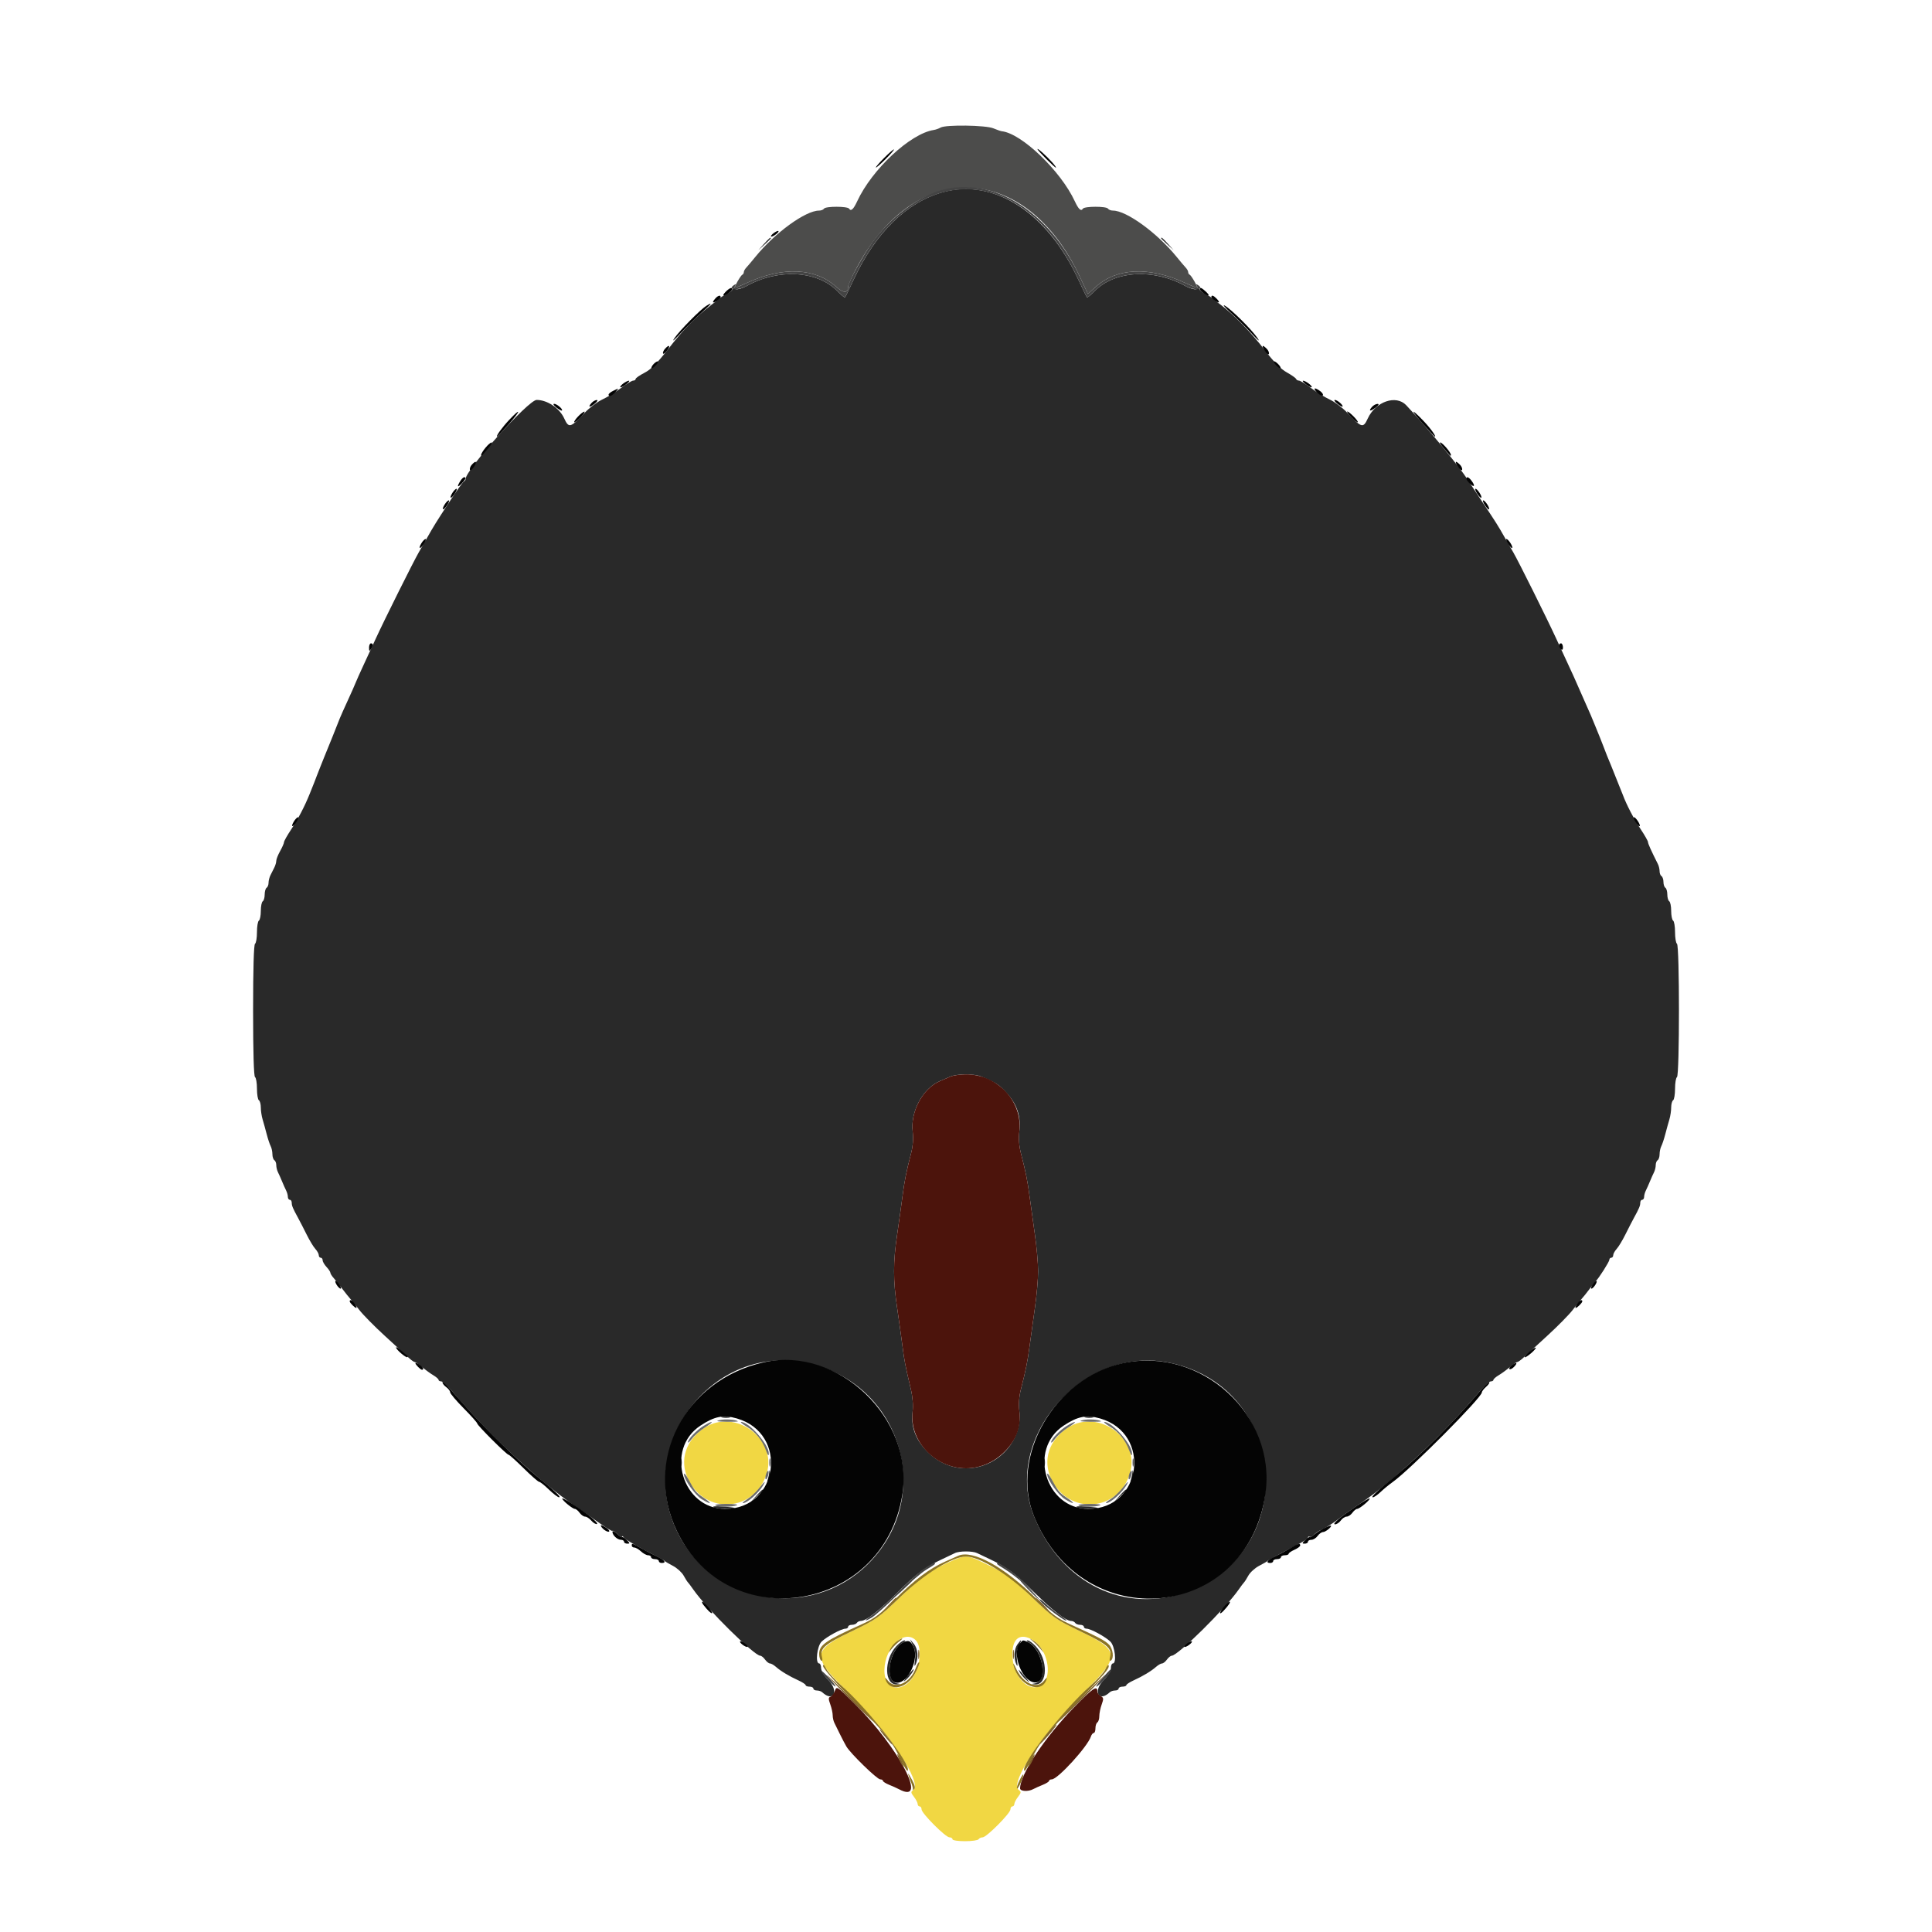 <svg id="svg" version="1.1" xmlns="http://www.w3.org/2000/svg" xmlns:xlink="http://www.w3.org/1999/xlink" width="400" height="400" viewBox="0, 0, 400,400"><g id="svgg"><path id="path0" d="M145.939 295.552 C 142.009 298.045,140.607 302.297,142.435 306.185 C 146.011 313.792,156.390 313.023,158.765 304.976 C 160.858 297.878,152.248 291.552,145.939 295.552 M221.139 295.552 C 217.209 298.045,215.807 302.297,217.635 306.185 C 221.211 313.792,231.590 313.023,233.965 304.976 C 236.058 297.878,227.448 291.552,221.139 295.552 M197.592 322.930 C 193.351 324.669,190.567 326.601,186.155 330.863 C 181.925 334.950,181.447 335.284,176.273 337.772 C 168.196 341.656,168.060 342.970,175.027 349.800 C 183.913 358.512,191.087 369.124,189.081 370.590 C 188.543 370.984,188.560 371.149,189.227 372.018 C 189.642 372.558,189.986 373.225,189.991 373.500 C 189.996 373.775,190.180 374.000,190.400 374.000 C 190.620 374.000,190.800 374.277,190.800 374.616 C 190.800 375.427,195.762 380.400,196.571 380.400 C 196.917 380.400,197.200 380.580,197.200 380.800 C 197.200 381.025,198.325 381.200,199.776 381.200 C 201.193 381.200,202.464 381.020,202.600 380.800 C 202.736 380.580,203.119 380.400,203.452 380.400 C 204.245 380.400,209.200 375.413,209.200 374.616 C 209.200 374.277,209.380 374.000,209.600 374.000 C 209.820 374.000,210.004 373.775,210.009 373.500 C 210.014 373.225,210.358 372.558,210.773 372.018 C 211.440 371.149,211.457 370.984,210.919 370.590 C 208.913 369.124,216.087 358.512,224.973 349.800 C 231.937 342.973,231.802 341.655,223.743 337.780 C 218.555 335.285,218.121 334.980,213.645 330.676 C 209.645 326.829,208.419 325.907,205.184 324.308 C 200.277 321.882,200.187 321.866,197.592 322.930 M189.600 339.600 C 190.706 340.706,190.684 343.960,189.554 346.294 C 187.412 350.721,183.002 350.307,183.107 345.691 C 183.213 341.031,187.247 337.247,189.600 339.600 M213.884 339.586 C 216.810 341.370,217.984 346.823,215.838 348.669 C 213.263 350.883,209.600 347.245,209.600 342.474 C 209.600 339.125,211.275 337.995,213.884 339.586 " stroke="none" fill="#f1d743" fill-rule="evenodd"></path><path id="path1" d="M195.200 39.794 C 187.719 41.850,181.236 48.215,176.723 57.930 C 175.837 59.839,175.042 61.475,174.956 61.567 C 174.870 61.658,174.125 61.049,173.300 60.213 C 169.145 56.000,161.042 55.582,154.523 59.243 C 153.724 59.692,152.739 59.973,152.335 59.867 C 151.931 59.761,151.600 59.808,151.600 59.970 C 151.600 60.132,151.105 60.520,150.500 60.832 C 149.895 61.144,149.310 61.489,149.200 61.599 C 149.090 61.710,148.190 62.423,147.200 63.184 C 143.918 65.708,141.529 68.156,138.377 72.222 C 136.082 75.182,134.777 76.492,133.430 77.185 C 132.423 77.702,131.600 78.277,131.600 78.463 C 131.600 78.648,131.375 78.801,131.100 78.802 C 130.825 78.803,129.700 79.484,128.600 80.315 C 127.500 81.146,125.747 82.225,124.703 82.713 C 123.660 83.202,122.040 84.418,121.103 85.416 C 118.104 88.613,117.761 88.709,116.808 86.617 C 115.842 84.497,113.306 82.800,111.103 82.800 C 109.408 82.800,96.400 97.279,96.400 99.165 C 96.400 99.368,96.246 99.593,96.059 99.667 C 95.871 99.740,94.476 101.705,92.959 104.032 C 90.247 108.193,89.831 108.864,88.419 111.355 C 88.031 112.040,87.247 113.410,86.678 114.400 C 85.543 116.374,79.559 128.381,77.808 132.200 C 77.202 133.520,76.079 135.950,75.311 137.600 C 74.543 139.250,73.778 140.960,73.611 141.400 C 73.443 141.840,72.725 143.460,72.015 145.000 C 71.305 146.540,70.561 148.205,70.362 148.700 C 69.582 150.640,69.186 151.636,68.854 152.500 C 68.663 152.995,68.279 153.940,68.000 154.600 C 67.721 155.260,67.337 156.205,67.146 156.700 C 66.956 157.195,66.596 158.095,66.346 158.700 C 66.097 159.305,65.761 160.160,65.600 160.600 C 65.321 161.361,65.017 162.135,64.104 164.400 C 63.078 166.948,61.702 169.591,60.314 171.678 C 59.481 172.931,58.800 174.141,58.800 174.366 C 58.800 174.591,58.440 175.417,58.000 176.200 C 57.560 176.983,57.200 177.891,57.200 178.218 C 57.200 178.544,57.020 179.168,56.800 179.605 C 56.580 180.042,56.220 180.758,56.000 181.195 C 55.780 181.632,55.600 182.341,55.600 182.771 C 55.600 183.201,55.420 183.664,55.200 183.800 C 54.980 183.936,54.800 184.566,54.800 185.200 C 54.800 185.834,54.620 186.464,54.400 186.600 C 54.180 186.736,54.000 187.636,54.000 188.600 C 54.000 189.564,53.820 190.464,53.600 190.600 C 53.380 190.736,53.200 191.816,53.200 193.000 C 53.200 194.184,53.020 195.264,52.800 195.400 C 52.546 195.557,52.400 200.596,52.400 209.200 C 52.400 217.804,52.546 222.843,52.800 223.000 C 53.020 223.136,53.200 224.216,53.200 225.400 C 53.200 226.584,53.380 227.664,53.600 227.800 C 53.820 227.936,54.000 228.609,54.000 229.295 C 54.000 229.982,54.168 231.096,54.373 231.772 C 54.578 232.447,54.956 233.810,55.212 234.800 C 55.468 235.790,55.840 236.913,56.039 237.295 C 56.238 237.677,56.400 238.431,56.400 238.971 C 56.400 239.511,56.580 240.064,56.800 240.200 C 57.020 240.336,57.200 240.799,57.200 241.229 C 57.200 241.659,57.359 242.323,57.553 242.705 C 57.748 243.087,58.129 243.940,58.400 244.600 C 58.671 245.260,59.052 246.113,59.247 246.495 C 59.441 246.877,59.600 247.462,59.600 247.795 C 59.600 248.128,59.780 248.400,60.000 248.400 C 60.220 248.400,60.400 248.672,60.400 249.005 C 60.400 249.634,60.627 250.178,61.738 252.200 C 62.100 252.860,62.887 254.390,63.487 255.600 C 64.087 256.810,64.897 258.149,65.289 258.575 C 65.680 259.002,66.000 259.587,66.000 259.875 C 66.000 260.164,66.180 260.400,66.400 260.400 C 66.620 260.400,66.800 260.636,66.800 260.925 C 66.800 261.213,67.160 261.836,67.600 262.308 C 68.040 262.780,68.400 263.320,68.400 263.508 C 68.400 263.696,68.715 264.198,69.100 264.625 C 69.485 265.052,70.292 266.060,70.894 266.866 C 71.496 267.671,72.216 268.571,72.494 268.865 C 72.772 269.159,73.621 270.210,74.380 271.200 C 75.139 272.190,77.533 274.620,79.701 276.600 C 81.869 278.580,84.075 280.605,84.603 281.100 C 85.131 281.595,85.707 282.000,85.882 282.000 C 86.057 282.001,86.740 282.466,87.400 283.035 C 88.060 283.604,89.095 284.363,89.700 284.721 C 90.305 285.079,90.800 285.514,90.800 285.686 C 90.800 285.859,91.048 286.000,91.351 286.000 C 91.655 286.000,92.774 287.035,93.839 288.300 C 101.175 297.012,111.373 306.523,119.037 311.800 C 120.634 312.900,123.034 314.572,124.371 315.515 C 125.707 316.458,126.800 317.102,126.800 316.945 C 126.800 316.789,127.250 317.083,127.800 317.600 C 128.350 318.117,128.803 318.373,128.806 318.170 C 128.809 317.966,128.952 318.019,129.122 318.287 C 129.404 318.731,132.406 320.465,136.000 322.259 C 136.770 322.644,137.490 323.058,137.600 323.179 C 137.710 323.301,138.490 323.760,139.334 324.200 C 140.177 324.640,141.167 325.540,141.534 326.200 C 141.900 326.860,142.299 327.490,142.419 327.600 C 142.540 327.710,143.070 328.417,143.597 329.171 C 146.369 333.136,156.162 342.800,157.407 342.800 C 157.636 342.800,158.083 343.160,158.400 343.600 C 158.717 344.040,159.173 344.400,159.413 344.400 C 159.653 344.400,160.206 344.715,160.642 345.100 C 161.648 345.989,163.384 347.035,165.300 347.906 C 166.125 348.282,166.800 348.726,166.800 348.894 C 166.800 349.062,167.160 349.200,167.600 349.200 C 168.040 349.200,168.400 349.380,168.400 349.600 C 168.400 349.820,168.724 350.000,169.120 350.000 C 169.516 350.000,170.011 350.160,170.220 350.355 C 172.524 352.508,173.762 350.180,171.534 347.884 C 170.628 346.951,170.000 345.914,170.000 345.352 C 170.000 344.828,169.820 344.400,169.600 344.400 C 168.757 344.400,169.158 340.805,170.103 339.882 C 171.144 338.866,174.209 337.200,175.038 337.200 C 175.347 337.200,175.600 337.020,175.600 336.800 C 175.600 336.580,175.949 336.400,176.376 336.400 C 176.803 336.400,177.264 336.220,177.400 336.000 C 177.536 335.780,177.919 335.600,178.252 335.600 C 179.297 335.600,182.183 333.350,185.855 329.673 C 189.567 325.957,191.667 324.387,195.000 322.841 C 196.100 322.330,197.313 321.752,197.695 321.556 C 198.591 321.097,201.409 321.097,202.305 321.556 C 202.687 321.752,203.900 322.330,205.000 322.841 C 208.333 324.387,210.433 325.957,214.145 329.673 C 217.817 333.350,220.703 335.600,221.748 335.600 C 222.081 335.600,222.464 335.780,222.600 336.000 C 222.736 336.220,223.197 336.400,223.624 336.400 C 224.051 336.400,224.400 336.580,224.400 336.800 C 224.400 337.020,224.653 337.200,224.962 337.200 C 225.791 337.200,228.856 338.866,229.897 339.882 C 230.842 340.805,231.243 344.400,230.400 344.400 C 230.180 344.400,230.000 344.828,230.000 345.352 C 230.000 345.914,229.372 346.951,228.466 347.884 C 226.238 350.180,227.476 352.508,229.780 350.355 C 229.989 350.160,230.484 350.000,230.880 350.000 C 231.276 350.000,231.600 349.820,231.600 349.600 C 231.600 349.380,231.960 349.200,232.400 349.200 C 232.840 349.200,233.200 349.062,233.200 348.894 C 233.200 348.726,233.875 348.282,234.700 347.906 C 236.616 347.035,238.352 345.989,239.358 345.100 C 239.794 344.715,240.347 344.400,240.587 344.400 C 240.827 344.400,241.283 344.040,241.600 343.600 C 241.917 343.160,242.364 342.800,242.593 342.800 C 243.838 342.800,253.631 333.136,256.403 329.171 C 256.930 328.417,257.460 327.710,257.581 327.600 C 257.701 327.490,258.100 326.860,258.466 326.200 C 258.833 325.540,259.823 324.640,260.666 324.200 C 261.510 323.760,262.290 323.310,262.400 323.200 C 262.632 322.968,264.761 321.810,268.300 319.992 C 269.675 319.285,270.800 318.537,270.800 318.330 C 270.800 318.123,270.960 318.051,271.155 318.172 C 271.350 318.293,271.740 318.113,272.023 317.772 C 272.305 317.432,273.091 316.920,273.768 316.635 C 274.446 316.350,275.900 315.423,277.000 314.576 C 278.100 313.729,280.097 312.307,281.439 311.418 C 288.239 306.907,298.776 297.052,306.157 288.300 C 307.224 287.035,308.345 286.000,308.649 286.000 C 308.952 286.000,309.200 285.859,309.200 285.686 C 309.200 285.514,309.695 285.079,310.300 284.721 C 310.905 284.363,311.940 283.604,312.600 283.035 C 313.260 282.466,313.943 282.001,314.118 282.000 C 314.293 282.000,314.869 281.595,315.397 281.100 C 315.925 280.605,318.131 278.580,320.299 276.600 C 322.467 274.620,324.861 272.190,325.620 271.200 C 326.379 270.210,327.228 269.159,327.506 268.865 C 327.784 268.571,328.503 267.671,329.104 266.865 C 329.704 266.059,330.298 265.310,330.424 265.200 C 330.977 264.717,333.200 261.215,333.200 260.828 C 333.200 260.593,333.380 260.400,333.600 260.400 C 333.820 260.400,334.000 260.164,334.000 259.875 C 334.000 259.587,334.320 259.002,334.711 258.575 C 335.103 258.149,335.913 256.810,336.513 255.600 C 337.113 254.390,337.900 252.860,338.262 252.200 C 339.373 250.178,339.600 249.634,339.600 249.005 C 339.600 248.672,339.780 248.400,340.000 248.400 C 340.220 248.400,340.400 248.128,340.400 247.795 C 340.400 247.462,340.559 246.877,340.753 246.495 C 340.948 246.113,341.329 245.260,341.600 244.600 C 341.871 243.940,342.252 243.087,342.447 242.705 C 342.641 242.323,342.800 241.659,342.800 241.229 C 342.800 240.799,342.980 240.336,343.200 240.200 C 343.420 240.064,343.600 239.511,343.600 238.971 C 343.600 238.431,343.762 237.677,343.961 237.295 C 344.160 236.913,344.532 235.790,344.788 234.800 C 345.044 233.810,345.422 232.447,345.627 231.772 C 345.832 231.096,346.000 229.982,346.000 229.295 C 346.000 228.609,346.180 227.936,346.400 227.800 C 346.620 227.664,346.800 226.584,346.800 225.400 C 346.800 224.216,346.980 223.136,347.200 223.000 C 347.746 222.662,347.746 195.738,347.200 195.400 C 346.980 195.264,346.800 194.184,346.800 193.000 C 346.800 191.816,346.620 190.736,346.400 190.600 C 346.180 190.464,346.000 189.564,346.000 188.600 C 346.000 187.636,345.820 186.736,345.600 186.600 C 345.380 186.464,345.200 185.834,345.200 185.200 C 345.200 184.566,345.020 183.936,344.800 183.800 C 344.580 183.664,344.400 183.124,344.400 182.600 C 344.400 182.076,344.220 181.536,344.000 181.400 C 343.780 181.264,343.600 180.801,343.600 180.371 C 343.600 179.941,343.443 179.277,343.250 178.895 C 341.853 176.122,341.200 174.671,341.200 174.340 C 341.200 174.129,340.519 172.931,339.686 171.678 C 338.299 169.591,336.742 166.600,336.003 164.600 C 335.840 164.160,335.479 163.260,335.200 162.600 C 334.921 161.940,334.561 161.040,334.400 160.600 C 334.239 160.160,333.879 159.260,333.600 158.600 C 332.954 157.072,332.373 155.619,332.000 154.600 C 331.839 154.160,331.503 153.305,331.254 152.700 C 331.004 152.095,330.620 151.150,330.400 150.600 C 329.624 148.660,329.243 147.772,328.000 145.000 C 327.309 143.460,326.596 141.840,326.414 141.400 C 326.233 140.960,325.457 139.250,324.689 137.600 C 323.921 135.950,322.797 133.520,322.190 132.200 C 320.305 128.101,314.428 116.292,313.331 114.400 C 312.757 113.410,311.969 112.040,311.581 111.355 C 310.133 108.799,309.736 108.169,307.000 104.072 C 305.460 101.766,304.020 99.588,303.800 99.232 C 302.210 96.661,295.416 88.430,291.145 83.900 C 289.034 81.661,284.777 83.139,283.169 86.669 C 282.242 88.703,281.882 88.598,278.897 85.416 C 277.960 84.418,276.340 83.202,275.297 82.713 C 274.253 82.225,272.500 81.146,271.400 80.315 C 270.300 79.484,269.190 78.803,268.933 78.802 C 268.677 78.801,268.407 78.640,268.333 78.444 C 268.260 78.249,267.390 77.638,266.400 77.088 C 265.182 76.410,263.726 74.941,261.898 72.543 C 259.118 68.897,255.413 65.093,252.600 62.997 C 251.720 62.341,250.910 61.713,250.800 61.602 C 250.690 61.490,250.105 61.144,249.500 60.832 C 248.895 60.520,248.400 60.132,248.400 59.970 C 248.400 59.808,248.069 59.761,247.665 59.867 C 247.261 59.973,246.276 59.692,245.477 59.243 C 238.958 55.582,230.855 56.000,226.700 60.213 C 225.875 61.049,225.130 61.658,225.044 61.567 C 224.958 61.475,224.150 59.810,223.247 57.867 C 216.786 43.957,205.803 36.880,195.200 39.794 M158.175 50.500 L 157.000 51.800 158.300 50.625 C 159.015 49.979,159.600 49.394,159.600 49.325 C 159.600 49.016,159.270 49.288,158.175 50.500 M240.400 49.325 C 240.400 49.394,240.985 49.979,241.700 50.625 L 243.000 51.800 241.825 50.500 C 240.730 49.288,240.400 49.016,240.400 49.325 M203.081 222.856 C 206.218 224.135,206.862 224.552,208.465 226.338 C 210.605 228.722,211.406 231.187,211.043 234.270 C 210.874 235.714,210.985 237.272,211.364 238.743 C 212.383 242.705,212.748 244.524,213.179 247.800 C 213.410 249.560,213.898 253.070,214.264 255.600 C 214.629 258.130,214.928 261.550,214.928 263.200 C 214.928 264.850,214.629 268.270,214.264 270.800 C 213.898 273.330,213.410 276.840,213.179 278.600 C 212.748 281.876,212.383 283.695,211.364 287.657 C 210.985 289.128,210.874 290.686,211.043 292.130 C 211.770 298.315,206.482 304.000,200.000 304.000 C 196.835 304.000,193.803 302.590,191.535 300.062 C 189.434 297.720,188.594 295.198,188.941 292.272 C 189.095 290.971,188.959 289.233,188.576 287.600 C 187.389 282.550,187.238 281.769,186.833 278.600 C 186.607 276.840,186.118 273.330,185.745 270.800 C 184.890 264.998,184.890 261.402,185.745 255.600 C 186.118 253.070,186.607 249.560,186.833 247.800 C 187.251 244.534,187.609 242.736,188.636 238.743 C 189.015 237.272,189.126 235.714,188.957 234.270 C 188.474 230.163,191.043 225.369,194.535 223.856 C 195.231 223.555,196.250 223.116,196.800 222.881 C 198.145 222.307,201.699 222.293,203.081 222.856 M166.227 282.023 C 186.222 285.589,193.983 309.530,179.757 323.757 C 167.849 335.664,147.498 332.235,140.184 317.088 C 131.629 299.371,147.053 278.604,166.227 282.023 M241.427 282.017 C 266.358 286.400,269.648 320.735,245.976 329.490 C 232.931 334.316,219.718 327.874,214.082 313.940 C 207.599 297.910,223.858 278.929,241.427 282.017 M149.505 293.483 C 150.002 293.579,150.722 293.575,151.105 293.475 C 151.487 293.375,151.080 293.296,150.200 293.301 C 149.320 293.305,149.007 293.387,149.505 293.483 M224.705 293.483 C 225.202 293.579,225.922 293.575,226.305 293.475 C 226.687 293.375,226.280 293.296,225.400 293.301 C 224.520 293.305,224.207 293.387,224.705 293.483 M140.893 302.800 C 140.893 303.570,140.975 303.885,141.076 303.500 C 141.176 303.115,141.176 302.485,141.076 302.100 C 140.975 301.715,140.893 302.030,140.893 302.800 M216.093 302.800 C 216.093 303.570,216.175 303.885,216.276 303.500 C 216.376 303.115,216.376 302.485,216.276 302.100 C 216.175 301.715,216.093 302.030,216.093 302.800 M159.246 304.867 C 159.221 305.234,159.096 305.864,158.970 306.267 C 158.752 306.962,158.763 306.963,159.197 306.287 C 159.448 305.896,159.573 305.266,159.473 304.887 C 159.311 304.268,159.288 304.266,159.246 304.867 M234.446 304.867 C 234.421 305.234,234.296 305.864,234.170 306.267 C 233.952 306.962,233.963 306.963,234.397 306.287 C 234.648 305.896,234.773 305.266,234.673 304.887 C 234.511 304.268,234.488 304.266,234.446 304.867 M156.575 309.700 L 155.400 311.000 156.700 309.825 C 157.415 309.179,158.000 308.594,158.000 308.525 C 158.000 308.216,157.670 308.488,156.575 309.700 M231.775 309.700 L 230.600 311.000 231.900 309.825 C 232.615 309.179,233.200 308.594,233.200 308.525 C 233.200 308.216,232.870 308.488,231.775 309.700 M147.683 312.060 C 147.967 312.240,149.190 312.376,150.400 312.362 C 153.058 312.332,152.642 312.121,149.483 311.896 C 148.189 311.804,147.394 311.876,147.683 312.060 M222.883 312.060 C 223.167 312.240,224.390 312.376,225.600 312.362 C 228.258 312.332,227.842 312.121,224.683 311.896 C 223.389 311.804,222.594 311.876,222.883 312.060 M185.571 340.831 C 182.960 343.626,183.062 348.911,185.723 348.746 C 186.578 348.692,186.577 348.687,185.678 348.515 C 183.078 348.018,184.101 341.461,187.000 340.045 C 187.444 339.828,187.560 339.642,187.260 339.627 C 186.964 339.612,186.203 340.154,185.571 340.831 M189.038 340.709 C 189.461 341.587,189.591 342.573,189.435 343.709 C 189.270 344.910,189.310 345.168,189.573 344.600 C 190.205 343.235,190.041 341.337,189.204 340.344 L 188.408 339.400 189.038 340.709 M210.623 340.489 C 209.939 341.465,209.849 343.352,210.427 344.600 C 210.690 345.168,210.730 344.910,210.565 343.709 C 210.411 342.588,210.536 341.610,210.936 340.809 C 211.646 339.385,211.500 339.236,210.623 340.489 M213.000 340.045 C 215.899 341.461,216.922 348.018,214.322 348.515 C 213.423 348.687,213.422 348.692,214.277 348.746 C 216.938 348.911,217.040 343.626,214.429 340.831 C 213.797 340.154,213.036 339.612,212.740 339.627 C 212.440 339.642,212.556 339.828,213.000 340.045 M187.826 347.100 C 186.962 348.205,186.893 348.390,187.563 347.804 C 188.365 347.104,189.423 345.600,189.114 345.600 C 189.051 345.600,188.472 346.275,187.826 347.100 M211.114 346.204 C 211.341 346.647,211.948 347.366,212.463 347.802 C 213.367 348.566,213.365 348.552,212.406 347.397 C 210.813 345.479,210.679 345.355,211.114 346.204 " stroke="none" fill="#292929" fill-rule="evenodd"></path><path id="path2" d="M194.743 26.408 C 194.381 26.619,193.751 26.843,193.343 26.906 C 188.480 27.650,180.549 35.032,177.466 41.683 C 176.699 43.337,176.179 43.814,175.804 43.207 C 175.479 42.681,170.924 42.675,170.600 43.200 C 170.464 43.420,170.001 43.600,169.572 43.600 C 166.776 43.600,160.423 48.215,156.400 53.170 C 155.630 54.118,154.775 55.130,154.500 55.418 C 154.225 55.707,154.000 56.121,154.000 56.338 C 154.000 56.555,153.865 56.793,153.700 56.867 C 153.321 57.035,151.881 59.600,152.166 59.600 C 152.281 59.600,153.399 59.132,154.649 58.560 C 162.093 55.155,168.769 55.444,173.101 59.358 C 174.653 60.760,175.600 60.747,175.600 59.324 C 175.600 59.040,176.317 57.437,177.194 55.762 C 189.344 32.559,212.419 33.376,223.625 57.406 L 225.236 60.860 226.850 59.402 C 231.233 55.442,237.873 55.140,245.351 58.560 C 246.601 59.132,247.719 59.600,247.834 59.600 C 248.119 59.600,246.679 57.035,246.300 56.867 C 246.135 56.793,246.000 56.555,246.000 56.338 C 246.000 56.121,245.775 55.707,245.500 55.418 C 245.225 55.130,244.370 54.118,243.600 53.170 C 239.577 48.215,233.224 43.600,230.428 43.600 C 229.999 43.600,229.536 43.420,229.400 43.200 C 229.076 42.675,224.521 42.681,224.196 43.207 C 223.821 43.814,223.301 43.337,222.534 41.683 C 219.611 35.376,211.513 27.611,207.400 27.170 C 207.180 27.146,206.393 26.874,205.651 26.564 C 204.089 25.911,195.796 25.793,194.743 26.408 M159.293 302.800 C 159.293 303.570,159.375 303.885,159.476 303.500 C 159.576 303.115,159.576 302.485,159.476 302.100 C 159.375 301.715,159.293 302.030,159.293 302.800 M234.493 302.800 C 234.493 303.570,234.575 303.885,234.676 303.500 C 234.776 303.115,234.776 302.485,234.676 302.100 C 234.575 301.715,234.493 302.030,234.493 302.800 M186.981 328.900 L 185.400 330.600 187.100 329.019 C 188.681 327.548,188.984 327.200,188.681 327.200 C 188.616 327.200,187.851 327.965,186.981 328.900 M213.000 329.200 C 214.083 330.300,215.060 331.200,215.170 331.200 C 215.280 331.200,214.483 330.300,213.400 329.200 C 212.317 328.100,211.340 327.200,211.230 327.200 C 211.120 327.200,211.917 328.100,213.000 329.200 " stroke="none" fill="#4c4c4b" fill-rule="evenodd"></path><path id="path3" d="M183.074 32.674 C 182.047 33.700,181.269 34.602,181.344 34.677 C 181.419 34.752,182.321 33.974,183.347 32.947 C 184.374 31.921,185.152 31.019,185.077 30.944 C 185.002 30.869,184.100 31.647,183.074 32.674 M214.800 30.878 C 214.800 31.159,218.486 34.848,218.626 34.707 C 218.684 34.648,218.330 34.150,217.838 33.600 C 216.634 32.253,214.800 30.609,214.800 30.878 M160.229 48.229 C 159.805 48.538,159.536 48.869,159.630 48.963 C 159.724 49.057,160.148 48.881,160.571 48.571 C 160.995 48.262,161.264 47.931,161.170 47.837 C 161.076 47.743,160.652 47.919,160.229 48.229 M150.230 60.424 C 149.807 60.851,149.627 61.194,149.830 61.187 C 150.301 61.171,151.600 60.194,151.600 59.856 C 151.600 59.392,151.012 59.635,150.230 60.424 M248.400 59.856 C 248.400 60.196,249.700 61.171,250.175 61.187 C 250.382 61.194,250.164 60.840,249.692 60.400 C 248.811 59.579,248.400 59.406,248.400 59.856 M148.100 61.798 C 147.357 62.642,147.494 62.873,148.400 62.307 C 148.840 62.032,149.200 61.671,149.200 61.504 C 149.200 61.027,148.649 61.175,148.100 61.798 M250.800 61.504 C 250.800 61.671,251.160 62.032,251.600 62.307 C 252.530 62.888,252.654 62.597,251.829 61.771 C 251.198 61.141,250.800 61.037,250.800 61.504 M146.230 63.324 C 145.010 64.079,140.685 68.463,139.643 70.000 C 139.055 70.868,139.512 70.513,140.847 69.066 C 142.031 67.782,143.990 65.851,145.200 64.775 C 147.400 62.818,147.677 62.428,146.230 63.324 M254.800 64.740 C 256.010 65.835,257.969 67.782,259.153 69.066 C 260.488 70.513,260.945 70.868,260.357 70.000 C 259.163 68.238,254.859 63.972,253.571 63.274 C 253.037 62.985,253.590 63.644,254.800 64.740 M137.671 72.229 C 137.380 72.558,137.200 72.985,137.271 73.177 C 137.342 73.369,137.723 73.093,138.119 72.563 C 138.897 71.520,138.536 71.250,137.671 72.229 M261.873 72.655 C 262.253 73.235,262.631 73.506,262.714 73.258 C 262.797 73.010,262.593 72.536,262.261 72.204 C 261.316 71.259,261.113 71.495,261.873 72.655 M135.260 75.442 C 134.962 75.778,134.799 76.132,134.895 76.229 C 134.992 76.326,135.398 76.044,135.798 75.602 C 136.197 75.161,136.361 74.807,136.162 74.815 C 135.963 74.824,135.557 75.105,135.260 75.442 M264.202 75.602 C 264.602 76.044,265.011 76.322,265.112 76.221 C 265.328 76.005,264.188 74.800,263.767 74.800 C 263.607 74.800,263.803 75.161,264.202 75.602 M129.029 79.409 C 128.605 79.729,128.338 80.071,128.435 80.169 C 128.532 80.266,129.059 80.002,129.606 79.582 C 130.153 79.161,130.420 78.820,130.200 78.822 C 129.980 78.824,129.453 79.088,129.029 79.409 M270.394 79.582 C 270.941 80.002,271.468 80.266,271.565 80.169 C 271.791 79.942,270.329 78.827,269.800 78.822 C 269.580 78.820,269.847 79.161,270.394 79.582 M126.900 80.944 C 126.405 81.189,126.000 81.527,126.000 81.695 C 126.000 82.248,126.664 82.013,127.400 81.200 C 128.201 80.315,128.186 80.307,126.900 80.944 M272.700 81.278 C 273.183 81.761,273.705 82.029,273.860 81.874 C 274.015 81.719,273.795 81.329,273.371 81.009 C 272.181 80.109,271.717 80.295,272.700 81.278 M122.460 83.442 C 121.648 84.359,122.071 84.436,123.144 83.566 C 123.683 83.129,123.855 82.807,123.544 82.815 C 123.245 82.824,122.757 83.105,122.460 83.442 M276.856 83.566 C 277.375 83.987,277.866 84.265,277.948 84.185 C 278.189 83.945,276.897 82.800,276.384 82.800 C 276.124 82.800,276.336 83.145,276.856 83.566 M115.194 84.382 C 115.741 84.802,116.257 85.076,116.342 84.992 C 116.604 84.729,115.286 83.600,114.729 83.609 C 114.438 83.614,114.647 83.961,115.194 84.382 M284.060 84.242 C 283.245 85.163,283.682 85.245,284.806 84.382 C 285.456 83.882,285.592 83.620,285.200 83.624 C 284.870 83.628,284.357 83.905,284.060 84.242 M105.400 86.957 C 103.959 88.486,102.584 90.400,102.926 90.400 C 102.998 90.400,104.092 89.230,105.355 87.800 C 107.895 84.925,107.930 84.271,105.400 86.957 M119.660 86.251 C 119.143 86.802,118.796 87.329,118.889 87.422 C 118.982 87.515,119.574 87.054,120.204 86.396 C 120.834 85.738,121.181 85.211,120.975 85.224 C 120.769 85.238,120.177 85.700,119.660 86.251 M279.796 86.396 C 280.426 87.054,281.019 87.514,281.113 87.420 C 281.322 87.212,279.356 85.200,278.943 85.200 C 278.782 85.200,279.166 85.738,279.796 86.396 M294.645 87.800 C 295.908 89.230,297.002 90.400,297.074 90.400 C 297.441 90.400,296.005 88.455,294.511 86.927 C 291.962 84.321,292.044 84.855,294.645 87.800 M100.505 92.708 C 100.013 93.308,99.608 93.971,99.605 94.180 C 99.602 94.420,99.713 94.420,99.906 94.180 C 100.074 93.971,100.646 93.305,101.176 92.700 C 101.706 92.095,101.973 91.603,101.770 91.608 C 101.566 91.612,100.997 92.107,100.505 92.708 M298.824 92.700 C 299.354 93.305,299.926 93.971,300.094 94.180 C 300.287 94.420,300.400 94.420,300.400 94.180 C 300.399 93.688,298.606 91.600,298.184 91.600 C 298.006 91.600,298.294 92.095,298.824 92.700 M97.671 96.229 C 97.380 96.558,97.209 97.026,97.289 97.268 C 97.370 97.511,97.747 97.235,98.127 96.655 C 98.866 95.528,98.550 95.234,97.671 96.229 M301.873 96.655 C 302.253 97.235,302.631 97.506,302.714 97.258 C 302.797 97.010,302.593 96.536,302.261 96.204 C 301.316 95.259,301.113 95.495,301.873 96.655 M95.296 99.595 C 94.544 100.798,94.702 101.056,95.600 100.092 C 96.447 99.183,96.594 98.800,96.096 98.800 C 95.929 98.800,95.569 99.158,95.296 99.595 M303.600 99.138 C 303.600 99.324,303.960 99.802,304.400 100.200 C 305.300 101.014,305.455 100.569,304.643 99.500 C 304.075 98.751,303.600 98.586,303.600 99.138 M93.669 102.039 C 92.910 103.254,93.366 103.416,94.155 102.212 C 94.520 101.656,94.678 101.200,94.505 101.200 C 94.333 101.200,93.957 101.578,93.669 102.039 M305.845 102.212 C 306.210 102.769,306.586 103.147,306.682 103.051 C 306.919 102.814,305.884 101.200,305.495 101.200 C 305.322 101.200,305.480 101.656,305.845 102.212 M92.069 104.439 C 91.310 105.654,91.766 105.816,92.555 104.612 C 92.920 104.056,93.078 103.600,92.905 103.600 C 92.733 103.600,92.357 103.978,92.069 104.439 M307.445 104.612 C 307.810 105.169,308.186 105.547,308.282 105.451 C 308.519 105.214,307.484 103.600,307.095 103.600 C 306.922 103.600,307.080 104.056,307.445 104.612 M87.269 112.439 C 86.510 113.654,86.966 113.816,87.755 112.612 C 88.120 112.056,88.278 111.600,88.105 111.600 C 87.933 111.600,87.557 111.978,87.269 112.439 M312.245 112.612 C 312.610 113.169,312.986 113.547,313.082 113.451 C 313.319 113.214,312.284 111.600,311.895 111.600 C 311.722 111.600,311.880 112.056,312.245 112.612 M76.406 134.100 C 76.411 134.828,76.486 134.885,76.800 134.400 C 77.301 133.624,77.301 133.200,76.800 133.200 C 76.580 133.200,76.403 133.605,76.406 134.100 M322.806 133.500 C 322.824 134.377,323.588 134.959,323.594 134.100 C 323.597 133.605,323.420 133.200,323.200 133.200 C 322.980 133.200,322.803 133.335,322.806 133.500 M60.869 170.039 C 60.110 171.254,60.566 171.416,61.355 170.212 C 61.720 169.656,61.878 169.200,61.705 169.200 C 61.533 169.200,61.157 169.578,60.869 170.039 M338.645 170.212 C 339.010 170.769,339.386 171.147,339.482 171.051 C 339.719 170.814,338.684 169.200,338.295 169.200 C 338.122 169.200,338.280 169.656,338.645 170.212 M69.693 266.000 C 69.968 266.440,70.331 266.800,70.500 266.800 C 70.669 266.800,70.582 266.440,70.307 266.000 C 70.032 265.560,69.669 265.200,69.500 265.200 C 69.331 265.200,69.418 265.560,69.693 266.000 M329.693 266.000 C 329.418 266.440,329.331 266.800,329.500 266.800 C 329.669 266.800,330.032 266.440,330.307 266.000 C 330.582 265.560,330.669 265.200,330.500 265.200 C 330.331 265.200,329.968 265.560,329.693 266.000 M72.400 269.429 C 72.400 269.727,73.475 270.800,73.775 270.800 C 73.902 270.800,73.782 270.440,73.507 270.000 C 73.038 269.249,72.400 268.920,72.400 269.429 M326.493 270.000 C 326.218 270.440,326.098 270.800,326.225 270.800 C 326.525 270.800,327.600 269.727,327.600 269.429 C 327.600 268.920,326.962 269.249,326.493 270.000 M82.000 278.984 C 82.000 279.416,84.116 281.218,84.349 280.984 C 84.451 280.883,84.458 280.755,84.367 280.700 C 84.275 280.645,83.705 280.164,83.100 279.630 C 82.495 279.097,82.000 278.806,82.000 278.984 M316.654 279.855 C 316.023 280.397,315.581 280.915,315.671 281.004 C 315.761 281.094,316.351 280.724,316.982 280.182 C 317.613 279.640,318.055 279.122,317.965 279.032 C 317.874 278.942,317.284 279.312,316.654 279.855 M158.200 282.036 C 141.662 285.715,133.089 302.395,140.184 317.088 C 150.754 338.979,182.905 333.759,186.808 309.519 C 189.340 293.788,173.552 278.621,158.200 282.036 M232.432 282.242 C 218.387 285.313,209.037 301.465,214.082 313.940 C 224.191 338.933,258.174 335.642,261.987 309.300 C 264.344 293.018,248.690 278.687,232.432 282.242 M86.000 282.225 C 86.000 282.525,87.073 283.600,87.371 283.600 C 87.880 283.600,87.551 282.962,86.800 282.493 C 86.360 282.218,86.000 282.098,86.000 282.225 M313.029 282.629 C 312.605 282.938,312.372 283.305,312.510 283.443 C 312.649 283.582,313.062 283.395,313.429 283.029 C 314.291 282.166,314.025 281.900,313.029 282.629 M91.612 286.212 C 91.605 286.438,91.960 286.883,92.400 287.200 C 92.840 287.517,93.200 287.993,93.200 288.258 C 93.200 288.522,94.460 290.014,96.000 291.572 C 97.540 293.131,98.800 294.544,98.800 294.712 C 98.800 295.100,104.917 301.200,105.306 301.200 C 105.465 301.200,106.869 302.460,108.428 304.000 C 109.986 305.540,111.427 306.800,111.630 306.800 C 111.833 306.800,112.741 307.520,113.648 308.400 C 114.555 309.280,115.500 309.999,115.748 309.998 C 116.279 309.996,114.867 308.666,111.000 305.527 C 107.608 302.774,100.374 295.703,96.751 291.600 C 95.294 289.950,93.544 287.970,92.862 287.200 C 92.181 286.430,91.618 285.985,91.612 286.212 M306.166 288.290 C 301.203 294.174,293.895 301.505,289.000 305.509 C 285.103 308.697,283.726 309.996,284.241 309.998 C 284.483 309.999,285.203 309.503,285.841 308.896 C 286.478 308.288,287.621 307.350,288.381 306.811 C 291.950 304.276,306.800 289.344,306.800 288.289 C 306.800 288.072,307.189 287.557,307.664 287.144 C 308.139 286.732,308.435 286.302,308.321 286.188 C 308.207 286.074,307.237 287.020,306.166 288.290 M152.554 293.673 C 163.300 296.757,161.281 312.400,150.136 312.400 C 141.253 312.400,137.591 300.078,145.013 295.162 C 147.926 293.232,149.759 292.870,152.554 293.673 M227.754 293.673 C 238.500 296.757,236.481 312.400,225.336 312.400 C 216.453 312.400,212.791 300.078,220.213 295.162 C 223.126 293.232,224.959 292.870,227.754 293.673 M116.400 310.262 C 116.400 310.641,118.549 312.399,119.012 312.400 C 119.238 312.400,119.683 312.760,120.000 313.200 C 120.317 313.640,120.831 314.000,121.141 314.000 C 121.452 314.000,122.034 314.378,122.434 314.840 C 122.835 315.301,123.358 315.614,123.597 315.534 C 123.837 315.454,123.102 314.680,121.965 313.812 C 119.374 311.836,116.400 309.939,116.400 310.262 M280.958 311.744 C 277.370 314.177,275.701 315.590,276.412 315.596 C 276.748 315.598,277.283 315.240,277.600 314.800 C 277.917 314.360,278.457 314.000,278.800 314.000 C 279.143 314.000,279.683 313.640,280.000 313.200 C 280.317 312.760,280.762 312.400,280.988 312.400 C 281.484 312.399,283.799 310.461,283.565 310.242 C 283.474 310.158,282.301 310.834,280.958 311.744 M124.400 315.819 C 124.400 316.305,125.623 317.259,126.058 317.114 C 126.306 317.031,126.035 316.653,125.455 316.273 C 124.875 315.893,124.400 315.689,124.400 315.819 M274.072 316.444 C 273.342 316.819,272.428 317.413,272.040 317.764 C 271.652 318.115,271.260 318.335,271.168 318.252 C 271.075 318.170,270.654 318.440,270.230 318.852 C 269.551 319.512,269.539 319.600,270.130 319.600 C 270.499 319.600,270.800 319.420,270.800 319.200 C 270.800 318.980,271.120 318.800,271.512 318.800 C 271.903 318.800,272.483 318.440,272.800 318.000 C 273.117 317.560,273.620 317.200,273.917 317.200 C 274.447 317.200,275.837 316.059,275.548 315.862 C 275.466 315.806,274.803 316.068,274.072 316.444 M126.800 317.159 C 126.800 317.855,127.819 318.800,128.571 318.800 C 128.917 318.800,129.200 318.980,129.200 319.200 C 129.200 319.420,129.501 319.600,129.870 319.600 C 130.461 319.600,130.449 319.512,129.770 318.852 C 129.346 318.440,128.923 318.172,128.830 318.255 C 128.736 318.339,128.241 318.014,127.730 317.534 C 127.188 317.025,126.800 316.869,126.800 317.159 M130.800 320.000 C 130.800 320.220,131.036 320.400,131.325 320.400 C 131.613 320.400,132.236 320.760,132.708 321.200 C 133.180 321.640,133.844 322.000,134.183 322.000 C 134.522 322.000,134.800 322.180,134.800 322.400 C 134.800 322.620,135.160 322.800,135.600 322.800 C 136.040 322.800,136.400 322.980,136.400 323.200 C 136.400 323.420,136.670 323.600,137.000 323.600 C 138.051 323.600,137.648 323.011,136.100 322.285 C 135.275 321.898,133.807 321.135,132.837 320.590 C 130.834 319.465,130.800 319.455,130.800 320.000 M267.000 320.630 C 266.120 321.150,264.725 321.893,263.900 322.282 C 262.352 323.012,261.950 323.600,263.000 323.600 C 263.330 323.600,263.600 323.420,263.600 323.200 C 263.600 322.980,263.960 322.800,264.400 322.800 C 264.840 322.800,265.200 322.620,265.200 322.400 C 265.200 322.180,265.560 322.000,266.000 322.000 C 266.440 322.000,266.800 321.864,266.800 321.698 C 266.800 321.531,267.340 321.156,268.000 320.864 C 268.660 320.572,269.200 320.168,269.200 319.966 C 269.200 319.443,268.810 319.561,267.000 320.630 M145.651 332.298 C 146.544 333.434,147.126 334.000,147.402 334.000 C 147.787 334.000,145.858 331.648,145.451 331.622 C 145.259 331.610,145.349 331.914,145.651 332.298 M253.270 332.822 C 252.357 333.978,252.401 334.485,253.329 333.498 C 254.360 332.401,254.880 331.601,254.549 331.622 C 254.357 331.634,253.781 332.174,253.270 332.822 M153.200 339.900 C 153.200 340.069,153.560 340.432,154.000 340.707 C 154.440 340.982,154.800 341.069,154.800 340.900 C 154.800 340.731,154.440 340.368,154.000 340.093 C 153.560 339.818,153.200 339.731,153.200 339.900 M187.000 340.046 C 184.056 341.479,183.030 348.400,185.761 348.400 C 188.080 348.400,190.329 343.407,189.124 340.934 C 188.515 339.684,188.101 339.511,187.000 340.046 M211.149 340.263 C 209.438 342.330,211.547 348.017,214.140 348.327 C 217.076 348.677,215.978 341.433,212.881 340.019 C 211.721 339.490,211.798 339.479,211.149 340.263 M245.829 340.229 C 245.405 340.538,245.136 340.869,245.230 340.963 C 245.324 341.057,245.748 340.881,246.171 340.571 C 246.595 340.262,246.864 339.931,246.770 339.837 C 246.676 339.743,246.252 339.919,245.829 340.229 " stroke="none" fill="#040404" fill-rule="evenodd"></path><path id="path4" d="M196.800 222.881 C 196.250 223.116,195.231 223.555,194.535 223.856 C 191.043 225.369,188.474 230.163,188.957 234.270 C 189.126 235.714,189.015 237.272,188.636 238.743 C 187.609 242.736,187.251 244.534,186.833 247.800 C 186.607 249.560,186.118 253.070,185.745 255.600 C 184.890 261.402,184.890 264.998,185.745 270.800 C 186.118 273.330,186.607 276.840,186.833 278.600 C 187.238 281.769,187.389 282.550,188.576 287.600 C 188.959 289.233,189.095 290.971,188.941 292.272 C 188.225 298.306,193.595 304.000,200.000 304.000 C 203.165 304.000,206.197 302.590,208.465 300.062 C 210.605 297.678,211.406 295.213,211.043 292.130 C 210.874 290.686,210.985 289.128,211.364 287.657 C 212.383 283.695,212.748 281.876,213.179 278.600 C 213.410 276.840,213.898 273.330,214.264 270.800 C 214.629 268.270,214.928 264.850,214.928 263.200 C 214.928 261.550,214.629 258.130,214.264 255.600 C 213.898 253.070,213.410 249.560,213.179 247.800 C 212.748 244.524,212.383 242.705,211.364 238.743 C 210.985 237.272,210.874 235.714,211.043 234.270 C 211.778 228.019,206.427 222.342,199.881 222.427 C 198.737 222.442,197.350 222.646,196.800 222.881 M172.844 350.084 C 172.628 350.652,172.215 351.196,171.926 351.293 C 171.497 351.437,171.492 351.727,171.900 352.863 C 172.175 353.630,172.400 354.651,172.400 355.134 C 172.400 355.616,172.557 356.323,172.750 356.705 C 172.942 357.087,173.451 358.120,173.880 359.000 C 174.309 359.880,174.917 361.042,175.230 361.583 C 176.070 363.032,181.591 368.400,182.241 368.400 C 182.548 368.400,182.800 368.536,182.800 368.702 C 182.800 368.869,183.385 369.240,184.100 369.529 C 184.815 369.817,185.713 370.221,186.095 370.426 C 192.363 373.799,186.154 361.856,176.842 352.626 C 173.262 349.078,173.233 349.060,172.844 350.084 M222.345 353.510 C 216.259 359.781,211.200 367.387,211.200 370.265 C 211.200 370.883,212.871 370.983,213.905 370.426 C 214.287 370.221,215.185 369.817,215.900 369.529 C 216.615 369.240,217.200 368.869,217.200 368.702 C 217.200 368.536,217.452 368.400,217.759 368.400 C 218.991 368.400,225.214 361.573,225.871 359.500 C 225.993 359.115,226.252 358.800,226.447 358.800 C 226.641 358.800,226.800 358.361,226.800 357.824 C 226.800 357.287,226.980 356.736,227.200 356.600 C 227.420 356.464,227.600 355.881,227.600 355.305 C 227.600 354.728,227.821 353.644,228.092 352.896 C 228.523 351.706,228.497 351.486,227.892 351.148 C 227.511 350.935,227.200 350.510,227.200 350.204 C 227.200 348.841,226.242 349.493,222.345 353.510 " stroke="none" fill="#4c140c" fill-rule="evenodd"></path><path id="path5" d="M198.400 322.103 C 197.850 322.349,196.590 322.910,195.600 323.349 C 192.464 324.740,189.300 327.124,185.378 331.053 C 182.201 334.235,181.062 335.095,178.486 336.257 C 170.873 339.690,169.600 340.577,169.600 342.451 C 169.600 343.057,169.787 343.668,170.016 343.810 C 170.284 343.976,170.343 343.712,170.182 343.071 C 169.731 341.274,170.644 340.479,176.257 337.780 C 181.445 335.285,181.879 334.980,186.355 330.676 C 191.358 325.865,197.197 322.267,200.000 322.267 C 202.803 322.267,208.642 325.865,213.645 330.676 C 218.121 334.980,218.555 335.285,223.743 337.780 C 229.356 340.479,230.269 341.274,229.818 343.071 C 229.657 343.712,229.716 343.976,229.984 343.810 C 230.671 343.385,230.454 341.409,229.622 340.515 C 228.849 339.686,227.444 338.949,221.514 336.263 C 218.945 335.099,217.790 334.226,214.622 331.053 C 208.041 324.461,201.360 320.775,198.400 322.103 M185.692 339.821 C 185.205 340.162,184.613 340.837,184.376 341.321 L 183.946 342.200 184.673 341.312 C 185.073 340.823,185.760 340.154,186.200 339.825 C 187.261 339.030,186.825 339.027,185.692 339.821 M213.800 339.768 C 214.240 340.129,214.937 340.823,215.349 341.312 L 216.098 342.200 215.520 341.229 C 215.202 340.695,214.505 340.001,213.971 339.686 C 213.045 339.139,213.037 339.143,213.800 339.768 M189.636 345.268 C 188.526 348.454,185.270 349.917,183.781 347.900 C 183.416 347.405,183.192 347.259,183.284 347.576 C 184.110 350.428,187.829 349.665,189.546 346.292 C 190.080 345.242,190.421 344.288,190.305 344.171 C 190.188 344.055,189.887 344.548,189.636 345.268 M209.850 344.800 C 210.866 349.009,215.732 350.976,216.716 347.576 C 216.808 347.259,216.584 347.405,216.219 347.900 C 214.725 349.925,211.762 348.587,210.238 345.200 C 209.852 344.342,209.702 344.187,209.850 344.800 M170.409 344.940 C 170.404 345.357,172.645 347.983,175.530 350.940 C 183.903 359.525,184.563 360.335,186.586 364.513 C 187.203 365.786,187.793 366.740,187.899 366.634 C 188.928 365.605,179.936 354.021,174.197 348.983 C 172.819 347.773,171.405 346.202,171.055 345.491 C 170.626 344.622,170.415 344.442,170.409 344.940 M228.880 345.565 C 228.594 346.209,227.222 347.737,225.829 348.960 C 220.067 354.018,211.069 365.602,212.101 366.634 C 212.207 366.740,212.797 365.786,213.412 364.513 C 215.225 360.763,216.532 359.111,222.722 352.742 C 228.945 346.340,229.738 345.413,229.529 344.787 C 229.457 344.571,229.165 344.921,228.880 345.565 M188.018 367.251 C 188.008 367.389,188.263 368.131,188.584 368.900 C 188.905 369.669,189.087 370.413,188.987 370.553 C 188.888 370.692,189.000 370.646,189.237 370.450 C 189.536 370.202,189.418 369.621,188.851 368.547 C 188.402 367.696,188.027 367.113,188.018 367.251 M211.055 368.655 C 210.676 369.449,210.453 370.186,210.559 370.293 C 210.666 370.399,211.036 369.809,211.382 368.982 C 212.198 367.029,211.949 366.780,211.055 368.655 " stroke="none" fill="#8c7424" fill-rule="evenodd"></path><path id="path6" d="M149.000 294.016 C 148.082 294.237,148.402 294.316,150.367 294.353 C 151.778 294.379,152.858 294.336,152.767 294.257 C 152.348 293.899,150.085 293.754,149.000 294.016 M224.200 294.016 C 223.282 294.237,223.602 294.316,225.567 294.353 C 226.978 294.379,228.058 294.336,227.967 294.257 C 227.548 293.899,225.285 293.754,224.200 294.016 M145.670 295.214 C 144.214 296.102,142.425 297.968,142.425 298.600 C 142.425 298.820,142.813 298.480,143.287 297.844 C 143.760 297.209,144.960 296.174,145.952 295.544 C 147.985 294.255,147.731 293.957,145.670 295.214 M154.600 295.368 C 156.427 296.464,157.814 298.183,158.601 300.323 C 158.983 301.363,159.152 301.547,159.172 300.945 C 159.232 299.125,155.083 294.390,153.441 294.404 C 153.198 294.406,153.720 294.840,154.600 295.368 M220.870 295.214 C 219.414 296.102,217.625 297.968,217.625 298.600 C 217.625 298.820,218.013 298.480,218.487 297.844 C 218.960 297.209,220.160 296.174,221.152 295.544 C 223.185 294.255,222.931 293.957,220.870 295.214 M229.800 295.368 C 231.627 296.464,233.014 298.183,233.801 300.323 C 234.183 301.363,234.352 301.547,234.372 300.945 C 234.432 299.125,230.283 294.390,228.641 294.404 C 228.398 294.406,228.920 294.840,229.800 295.368 M158.600 305.200 C 158.450 305.673,158.417 306.150,158.527 306.260 C 158.637 306.370,158.850 306.073,159.000 305.600 C 159.150 305.127,159.183 304.650,159.073 304.540 C 158.963 304.430,158.750 304.727,158.600 305.200 M233.800 305.200 C 233.650 305.673,233.617 306.150,233.727 306.260 C 233.837 306.370,234.050 306.073,234.200 305.600 C 234.350 305.127,234.383 304.650,234.273 304.540 C 234.163 304.430,233.950 304.727,233.800 305.200 M141.611 305.222 C 141.592 306.288,143.920 309.563,145.292 310.399 C 147.210 311.569,147.572 311.376,145.756 310.151 C 144.096 309.033,143.891 308.785,142.511 306.240 C 142.022 305.338,141.617 304.880,141.611 305.222 M216.811 305.222 C 216.792 306.288,219.120 309.563,220.492 310.399 C 222.410 311.569,222.772 311.376,220.956 310.151 C 219.296 309.033,219.091 308.785,217.711 306.240 C 217.222 305.338,216.817 304.880,216.811 305.222 M157.058 308.232 C 156.430 309.019,155.350 310.008,154.658 310.430 C 153.966 310.852,153.601 311.198,153.846 311.199 C 154.711 311.201,157.097 309.087,158.021 307.500 C 158.661 306.401,158.300 306.674,157.058 308.232 M232.258 308.232 C 231.630 309.019,230.550 310.008,229.858 310.430 C 229.166 310.852,228.801 311.198,229.046 311.199 C 229.911 311.201,232.297 309.087,233.221 307.500 C 233.861 306.401,233.500 306.674,232.258 308.232 M148.110 311.676 C 148.715 312.061,151.539 312.047,152.535 311.654 C 152.945 311.493,152.021 311.365,150.445 311.365 C 148.891 311.365,147.840 311.505,148.110 311.676 M223.310 311.676 C 223.915 312.061,226.739 312.047,227.735 311.654 C 228.145 311.493,227.221 311.365,225.645 311.365 C 224.091 311.365,223.040 311.505,223.310 311.676 " stroke="none" fill="#6c6c6c" fill-rule="evenodd"></path><path id="path7" d="M183.978 332.300 L 182.600 333.800 184.100 332.422 C 185.496 331.138,185.784 330.800,185.478 330.800 C 185.412 330.800,184.737 331.475,183.978 332.300 M215.600 332.200 C 216.346 332.970,217.047 333.600,217.157 333.600 C 217.267 333.600,216.746 332.970,216.000 332.200 C 215.254 331.430,214.553 330.800,214.443 330.800 C 214.333 330.800,214.854 331.430,215.600 332.200 M190.101 342.600 C 190.105 343.480,190.187 343.793,190.283 343.295 C 190.379 342.798,190.375 342.078,190.275 341.695 C 190.175 341.313,190.096 341.720,190.101 342.600 M209.701 342.600 C 209.705 343.480,209.787 343.793,209.883 343.295 C 209.979 342.798,209.975 342.078,209.875 341.695 C 209.775 341.313,209.696 341.720,209.701 342.600 M175.800 351.600 C 178.433 354.240,180.677 356.400,180.787 356.400 C 180.897 356.400,178.833 354.240,176.200 351.600 C 173.567 348.960,171.323 346.800,171.213 346.800 C 171.103 346.800,173.167 348.960,175.800 351.600 M223.800 351.600 C 221.167 354.240,219.103 356.400,219.213 356.400 C 219.323 356.400,221.567 354.240,224.200 351.600 C 226.833 348.960,228.897 346.800,228.787 346.800 C 228.677 346.800,226.433 348.960,223.800 351.600 M217.400 358.325 C 216.145 359.789,214.781 361.691,215.482 361.000 C 216.717 359.782,218.890 357.161,218.756 357.052 C 218.670 356.982,218.060 357.555,217.400 358.325 M183.008 359.300 C 183.867 360.345,184.634 361.200,184.712 361.200 C 184.998 361.200,183.261 358.978,182.366 358.200 C 181.860 357.760,182.149 358.255,183.008 359.300 M186.278 364.595 C 186.644 365.362,187.014 365.919,187.101 365.832 C 187.284 365.649,186.070 363.200,185.796 363.200 C 185.695 363.200,185.912 363.828,186.278 364.595 M213.381 364.437 C 213.029 365.118,212.812 365.745,212.899 365.832 C 212.986 365.919,213.356 365.362,213.722 364.595 C 214.544 362.870,214.259 362.738,213.381 364.437 " stroke="none" fill="#80612a" fill-rule="evenodd"></path><path id="path8" d="M194.972 39.352 C 190.110 40.689,184.179 45.164,180.575 50.214 C 178.637 52.930,175.600 58.491,175.600 59.324 C 175.600 60.747,174.653 60.760,173.101 59.358 C 168.769 55.444,162.093 55.155,154.649 58.560 C 152.090 59.731,151.834 59.792,152.238 59.138 C 152.416 58.850,152.348 58.785,152.055 58.966 C 150.373 60.006,152.750 60.239,154.576 59.213 C 161.040 55.583,169.160 56.016,173.300 60.213 C 174.125 61.049,174.870 61.658,174.956 61.567 C 175.042 61.475,175.837 59.839,176.723 57.930 C 188.314 32.973,211.670 32.941,223.247 57.867 C 224.150 59.810,224.958 61.475,225.044 61.567 C 225.130 61.658,225.875 61.049,226.700 60.213 C 230.840 56.016,238.960 55.583,245.424 59.213 C 247.250 60.239,249.627 60.006,247.945 58.966 C 247.652 58.785,247.584 58.850,247.762 59.138 C 248.166 59.792,247.910 59.731,245.351 58.560 C 237.873 55.140,231.233 55.442,226.850 59.402 L 225.236 60.860 223.625 57.406 C 217.273 43.783,205.601 36.429,194.972 39.352 M191.200 324.882 C 190.210 325.567,187.789 327.740,185.820 329.711 C 183.851 331.682,181.556 333.747,180.720 334.300 C 178.883 335.516,178.708 335.929,180.455 334.923 C 181.145 334.525,183.558 332.373,185.817 330.139 C 188.075 327.906,190.751 325.594,191.762 325.001 C 192.773 324.409,193.600 323.851,193.600 323.762 C 193.600 323.381,192.888 323.714,191.200 324.882 M206.400 323.762 C 206.400 323.851,207.165 324.375,208.100 324.926 C 209.035 325.477,210.970 326.959,212.400 328.221 L 215.000 330.514 212.800 328.330 C 210.158 325.709,206.400 323.026,206.400 323.762 M215.200 331.148 C 215.200 331.344,215.965 332.126,216.900 332.886 C 218.860 334.480,220.800 335.780,220.800 335.499 C 220.800 335.393,220.125 334.855,219.300 334.304 C 218.475 333.753,217.215 332.738,216.500 332.048 C 215.785 331.358,215.200 330.953,215.200 331.148 M170.000 345.937 C 170.000 346.356,172.776 349.358,172.977 349.156 C 173.066 349.068,172.432 348.238,171.569 347.313 C 170.706 346.388,170.000 345.769,170.000 345.937 M228.248 347.438 C 227.394 348.407,226.830 349.200,226.994 349.200 C 227.380 349.200,230.000 346.343,230.000 345.922 C 230.000 345.459,229.958 345.496,228.248 347.438 " stroke="none" fill="#444444" fill-rule="evenodd"></path></g></svg>